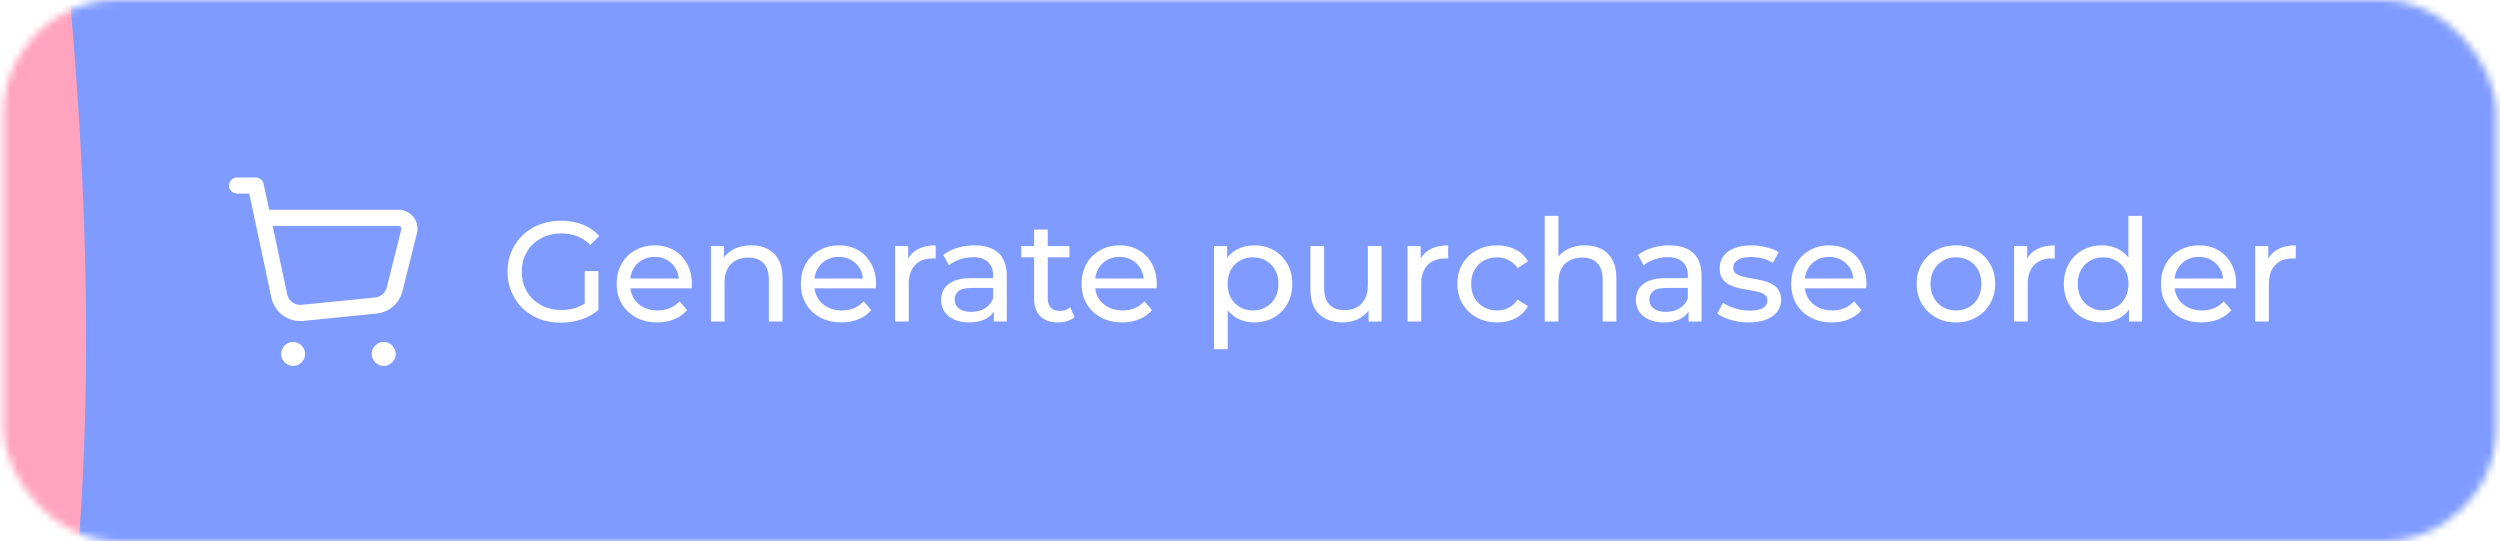 <svg width="351" height="76" viewBox="0 0 351 76" fill="none" xmlns="http://www.w3.org/2000/svg">
<g opacity="0.5">
<mask id="mask0_1146_6947" style="mask-type:alpha" maskUnits="userSpaceOnUse" x="0" y="0" width="351" height="76">
<rect x="0.5" width="350" height="76" rx="16" fill="url(#paint0_linear_1146_6947)"/>
</mask>
<g mask="url(#mask0_1146_6947)">
<g filter="url(#filter0_f_1146_6947)">
<ellipse cx="511.063" cy="416.882" rx="511.063" ry="416.882" transform="matrix(0.989 0.15 -0.376 0.927 -220.392 -392.328)" fill="#B764D5"/>
<g filter="url(#filter1_f_1146_6947)">
<ellipse cx="589.441" cy="483.626" rx="589.441" ry="483.626" transform="matrix(0.945 0.305 -0.555 0.849 -419.909 -509.887)" fill="#0038FF"/>
</g>
<g filter="url(#filter2_f_1146_6947)">
<path d="M-756.991 -278.637C-884.246 -180.565 -964.312 -100.369 -959.939 31.641C-951.414 289.014 -427.399 456.283 -140.676 296.298C85.944 169.849 -0.849 -18.659 -21.273 -221.228C-30.284 -310.611 -5.818 -374.767 -77.361 -446.194C-237.452 -606.028 -563.369 -427.857 -756.991 -278.637Z" fill="#FF4880"/>
</g>
<g filter="url(#filter3_f_1146_6947)">
<path d="M831.176 -37.935C901.91 1.634 946.378 -55.863 1015.63 -43.351C1261.64 1.098 1019.3 411.503 745.84 396.841C487.127 382.969 475.84 -21.445 475.84 -21.445C475.84 -21.445 489.172 -123.317 556.364 -144.555C617.003 -163.721 667.776 -145.442 717.208 -115.856C756.262 -92.481 791.072 -60.37 831.176 -37.935Z" fill="#00FFFF"/>
</g>
</g>
</g>
</g>
<path fill-rule="evenodd" clip-rule="evenodd" d="M39.204 41.543L36.883 30.586H55.976C56.96 30.586 57.682 31.51 57.443 32.466L55.404 40.619C55.094 41.858 54.042 42.768 52.772 42.895L42.464 43.927C40.928 44.079 39.523 43.053 39.204 41.543Z" stroke="white" stroke-width="2.268" stroke-linecap="round" stroke-linejoin="round"/>
<path d="M36.883 30.585L35.9 26.049H33.293" stroke="white" stroke-width="2.268" stroke-linecap="round" stroke-linejoin="round"/>
<path d="M53.872 49.136C53.567 49.136 53.319 49.384 53.322 49.69C53.322 49.995 53.57 50.243 53.875 50.243C54.181 50.243 54.429 49.995 54.429 49.69C54.427 49.384 54.179 49.136 53.872 49.136" stroke="white" stroke-width="2.268" stroke-linecap="round" stroke-linejoin="round"/>
<path d="M41.152 49.136C40.846 49.136 40.598 49.383 40.601 49.689C40.598 49.996 40.848 50.244 41.153 50.244C41.459 50.244 41.707 49.996 41.707 49.691C41.707 49.383 41.459 49.136 41.152 49.136" stroke="white" stroke-width="2.268" stroke-linecap="round" stroke-linejoin="round"/>
<path d="M78.713 45.306C77.633 45.306 76.64 45.133 75.733 44.786C74.826 44.426 74.04 43.926 73.373 43.286C72.706 42.633 72.186 41.873 71.813 41.007C71.44 40.14 71.253 39.187 71.253 38.147C71.253 37.106 71.44 36.153 71.813 35.286C72.186 34.42 72.706 33.666 73.373 33.026C74.053 32.373 74.846 31.873 75.753 31.526C76.66 31.166 77.66 30.986 78.753 30.986C79.86 30.986 80.873 31.166 81.793 31.526C82.713 31.887 83.493 32.426 84.133 33.147L82.893 34.386C82.32 33.827 81.693 33.42 81.013 33.166C80.346 32.9 79.62 32.767 78.833 32.767C78.033 32.767 77.286 32.9 76.593 33.166C75.913 33.433 75.32 33.806 74.813 34.286C74.32 34.767 73.933 35.34 73.653 36.007C73.386 36.66 73.253 37.373 73.253 38.147C73.253 38.907 73.386 39.62 73.653 40.286C73.933 40.94 74.32 41.513 74.813 42.007C75.32 42.486 75.913 42.86 76.593 43.127C77.273 43.393 78.013 43.526 78.813 43.526C79.56 43.526 80.273 43.413 80.953 43.187C81.646 42.947 82.286 42.553 82.873 42.007L84.013 43.526C83.32 44.113 82.506 44.56 81.573 44.867C80.653 45.16 79.7 45.306 78.713 45.306ZM82.093 43.267V38.066H84.013V43.526L82.093 43.267ZM92.282 45.267C91.149 45.267 90.149 45.033 89.282 44.566C88.429 44.1 87.762 43.46 87.282 42.647C86.816 41.833 86.582 40.9 86.582 39.846C86.582 38.793 86.809 37.86 87.262 37.047C87.729 36.233 88.362 35.6 89.162 35.147C89.975 34.68 90.889 34.447 91.902 34.447C92.929 34.447 93.835 34.673 94.622 35.127C95.409 35.58 96.022 36.22 96.462 37.047C96.915 37.86 97.142 38.813 97.142 39.907C97.142 39.986 97.135 40.08 97.122 40.187C97.122 40.293 97.115 40.393 97.102 40.486H88.082V39.106H96.102L95.322 39.587C95.335 38.907 95.195 38.3 94.902 37.767C94.609 37.233 94.202 36.82 93.682 36.526C93.175 36.22 92.582 36.066 91.902 36.066C91.236 36.066 90.642 36.22 90.122 36.526C89.602 36.82 89.195 37.24 88.902 37.786C88.609 38.32 88.462 38.933 88.462 39.627V39.947C88.462 40.653 88.622 41.286 88.942 41.846C89.275 42.393 89.736 42.82 90.322 43.127C90.909 43.433 91.582 43.587 92.342 43.587C92.969 43.587 93.535 43.48 94.042 43.267C94.562 43.053 95.016 42.733 95.402 42.306L96.462 43.547C95.982 44.106 95.382 44.533 94.662 44.827C93.956 45.12 93.162 45.267 92.282 45.267ZM105.468 34.447C106.335 34.447 107.095 34.613 107.748 34.947C108.415 35.28 108.935 35.786 109.308 36.467C109.682 37.147 109.868 38.007 109.868 39.047V45.147H107.948V39.267C107.948 38.24 107.695 37.467 107.188 36.947C106.695 36.426 105.995 36.166 105.088 36.166C104.408 36.166 103.815 36.3 103.308 36.566C102.802 36.833 102.408 37.227 102.128 37.746C101.862 38.267 101.728 38.913 101.728 39.687V45.147H99.808V34.547H101.648V37.407L101.348 36.647C101.695 35.953 102.228 35.413 102.948 35.026C103.668 34.64 104.508 34.447 105.468 34.447ZM118.142 45.267C117.008 45.267 116.008 45.033 115.142 44.566C114.288 44.1 113.622 43.46 113.142 42.647C112.675 41.833 112.442 40.9 112.442 39.846C112.442 38.793 112.668 37.86 113.122 37.047C113.588 36.233 114.222 35.6 115.022 35.147C115.835 34.68 116.748 34.447 117.762 34.447C118.788 34.447 119.695 34.673 120.482 35.127C121.268 35.58 121.882 36.22 122.322 37.047C122.775 37.86 123.002 38.813 123.002 39.907C123.002 39.986 122.995 40.08 122.982 40.187C122.982 40.293 122.975 40.393 122.962 40.486H113.942V39.106H121.962L121.182 39.587C121.195 38.907 121.055 38.3 120.762 37.767C120.468 37.233 120.062 36.82 119.542 36.526C119.035 36.22 118.442 36.066 117.762 36.066C117.095 36.066 116.502 36.22 115.982 36.526C115.462 36.82 115.055 37.24 114.762 37.786C114.468 38.32 114.322 38.933 114.322 39.627V39.947C114.322 40.653 114.482 41.286 114.802 41.846C115.135 42.393 115.595 42.82 116.182 43.127C116.768 43.433 117.442 43.587 118.202 43.587C118.828 43.587 119.395 43.48 119.902 43.267C120.422 43.053 120.875 42.733 121.262 42.306L122.322 43.547C121.842 44.106 121.242 44.533 120.522 44.827C119.815 45.12 119.022 45.267 118.142 45.267ZM125.668 45.147V34.547H127.508V37.426L127.328 36.706C127.621 35.973 128.114 35.413 128.808 35.026C129.501 34.64 130.354 34.447 131.368 34.447V36.306C131.288 36.293 131.208 36.286 131.128 36.286C131.061 36.286 130.994 36.286 130.928 36.286C129.901 36.286 129.088 36.593 128.488 37.206C127.888 37.82 127.588 38.706 127.588 39.867V45.147H125.668ZM139.533 45.147V42.907L139.433 42.486V38.666C139.433 37.853 139.193 37.227 138.713 36.786C138.246 36.333 137.539 36.106 136.593 36.106C135.966 36.106 135.353 36.213 134.753 36.426C134.153 36.627 133.646 36.9 133.233 37.246L132.433 35.806C132.979 35.367 133.633 35.033 134.393 34.806C135.166 34.566 135.973 34.447 136.813 34.447C138.266 34.447 139.386 34.8 140.173 35.507C140.959 36.213 141.353 37.293 141.353 38.746V45.147H139.533ZM136.053 45.267C135.266 45.267 134.573 45.133 133.973 44.867C133.386 44.6 132.933 44.233 132.613 43.767C132.293 43.286 132.133 42.746 132.133 42.147C132.133 41.573 132.266 41.053 132.533 40.587C132.813 40.12 133.259 39.746 133.873 39.467C134.499 39.187 135.339 39.047 136.393 39.047H139.753V40.426H136.473C135.513 40.426 134.866 40.587 134.533 40.907C134.199 41.227 134.033 41.613 134.033 42.066C134.033 42.587 134.239 43.007 134.653 43.327C135.066 43.633 135.639 43.786 136.373 43.786C137.093 43.786 137.719 43.627 138.253 43.306C138.799 42.986 139.193 42.52 139.433 41.907L139.813 43.227C139.559 43.853 139.113 44.353 138.473 44.727C137.833 45.087 137.026 45.267 136.053 45.267ZM148.546 45.267C147.479 45.267 146.653 44.98 146.066 44.407C145.479 43.833 145.186 43.013 145.186 41.947V32.227H147.106V41.867C147.106 42.44 147.246 42.88 147.526 43.187C147.819 43.493 148.233 43.647 148.766 43.647C149.366 43.647 149.866 43.48 150.266 43.147L150.866 44.526C150.573 44.78 150.219 44.967 149.806 45.087C149.406 45.206 148.986 45.267 148.546 45.267ZM143.386 36.127V34.547H150.146V36.127H143.386ZM157.556 45.267C156.422 45.267 155.422 45.033 154.556 44.566C153.702 44.1 153.036 43.46 152.556 42.647C152.089 41.833 151.856 40.9 151.856 39.846C151.856 38.793 152.082 37.86 152.536 37.047C153.002 36.233 153.636 35.6 154.436 35.147C155.249 34.68 156.162 34.447 157.176 34.447C158.202 34.447 159.109 34.673 159.896 35.127C160.682 35.58 161.296 36.22 161.736 37.047C162.189 37.86 162.416 38.813 162.416 39.907C162.416 39.986 162.409 40.08 162.396 40.187C162.396 40.293 162.389 40.393 162.376 40.486H153.356V39.106H161.376L160.596 39.587C160.609 38.907 160.469 38.3 160.176 37.767C159.882 37.233 159.476 36.82 158.956 36.526C158.449 36.22 157.856 36.066 157.176 36.066C156.509 36.066 155.916 36.22 155.396 36.526C154.876 36.82 154.469 37.24 154.176 37.786C153.882 38.32 153.736 38.933 153.736 39.627V39.947C153.736 40.653 153.896 41.286 154.216 41.846C154.549 42.393 155.009 42.82 155.596 43.127C156.182 43.433 156.856 43.587 157.616 43.587C158.242 43.587 158.809 43.48 159.316 43.267C159.836 43.053 160.289 42.733 160.676 42.306L161.736 43.547C161.256 44.106 160.656 44.533 159.936 44.827C159.229 45.12 158.436 45.267 157.556 45.267ZM176.073 45.267C175.193 45.267 174.386 45.066 173.653 44.666C172.933 44.253 172.353 43.647 171.913 42.846C171.486 42.047 171.273 41.047 171.273 39.846C171.273 38.647 171.479 37.647 171.893 36.846C172.319 36.047 172.893 35.447 173.613 35.047C174.346 34.647 175.166 34.447 176.073 34.447C177.113 34.447 178.033 34.673 178.833 35.127C179.633 35.58 180.266 36.213 180.733 37.026C181.199 37.827 181.433 38.767 181.433 39.846C181.433 40.926 181.199 41.873 180.733 42.687C180.266 43.5 179.633 44.133 178.833 44.587C178.033 45.04 177.113 45.267 176.073 45.267ZM170.453 49.026V34.547H172.293V37.407L172.173 39.867L172.373 42.327V49.026H170.453ZM175.913 43.587C176.593 43.587 177.199 43.433 177.733 43.127C178.279 42.82 178.706 42.386 179.013 41.827C179.333 41.253 179.493 40.593 179.493 39.846C179.493 39.087 179.333 38.433 179.013 37.886C178.706 37.327 178.279 36.893 177.733 36.587C177.199 36.28 176.593 36.127 175.913 36.127C175.246 36.127 174.639 36.28 174.093 36.587C173.559 36.893 173.133 37.327 172.813 37.886C172.506 38.433 172.353 39.087 172.353 39.846C172.353 40.593 172.506 41.253 172.813 41.827C173.133 42.386 173.559 42.82 174.093 43.127C174.639 43.433 175.246 43.587 175.913 43.587ZM188.546 45.267C187.639 45.267 186.839 45.1 186.146 44.767C185.466 44.433 184.932 43.926 184.546 43.246C184.172 42.553 183.986 41.687 183.986 40.647V34.547H185.906V40.426C185.906 41.467 186.152 42.246 186.646 42.767C187.152 43.286 187.859 43.547 188.766 43.547C189.432 43.547 190.012 43.413 190.506 43.147C190.999 42.867 191.379 42.467 191.646 41.947C191.912 41.413 192.046 40.773 192.046 40.026V34.547H193.966V45.147H192.146V42.286L192.446 43.047C192.099 43.753 191.579 44.3 190.886 44.687C190.192 45.073 189.412 45.267 188.546 45.267ZM197.621 45.147V34.547H199.461V37.426L199.281 36.706C199.574 35.973 200.067 35.413 200.761 35.026C201.454 34.64 202.307 34.447 203.321 34.447V36.306C203.241 36.293 203.161 36.286 203.081 36.286C203.014 36.286 202.947 36.286 202.881 36.286C201.854 36.286 201.041 36.593 200.441 37.206C199.841 37.82 199.541 38.706 199.541 39.867V45.147H197.621ZM210.21 45.267C209.13 45.267 208.163 45.033 207.31 44.566C206.47 44.1 205.81 43.46 205.33 42.647C204.85 41.833 204.61 40.9 204.61 39.846C204.61 38.793 204.85 37.86 205.33 37.047C205.81 36.233 206.47 35.6 207.31 35.147C208.163 34.68 209.13 34.447 210.21 34.447C211.17 34.447 212.023 34.64 212.77 35.026C213.53 35.4 214.116 35.96 214.53 36.706L213.07 37.647C212.723 37.127 212.296 36.746 211.79 36.507C211.296 36.253 210.763 36.127 210.19 36.127C209.496 36.127 208.876 36.28 208.33 36.587C207.783 36.893 207.35 37.327 207.03 37.886C206.71 38.433 206.55 39.087 206.55 39.846C206.55 40.606 206.71 41.267 207.03 41.827C207.35 42.386 207.783 42.82 208.33 43.127C208.876 43.433 209.496 43.587 210.19 43.587C210.763 43.587 211.296 43.467 211.79 43.227C212.296 42.973 212.723 42.587 213.07 42.066L214.53 42.986C214.116 43.72 213.53 44.286 212.77 44.687C212.023 45.073 211.17 45.267 210.21 45.267ZM222.539 34.447C223.405 34.447 224.165 34.613 224.819 34.947C225.485 35.28 226.005 35.786 226.379 36.467C226.752 37.147 226.939 38.007 226.939 39.047V45.147H225.019V39.267C225.019 38.24 224.765 37.467 224.259 36.947C223.765 36.426 223.065 36.166 222.159 36.166C221.479 36.166 220.885 36.3 220.379 36.566C219.872 36.833 219.479 37.227 219.199 37.746C218.932 38.267 218.799 38.913 218.799 39.687V45.147H216.879V30.306H218.799V37.407L218.419 36.647C218.765 35.953 219.299 35.413 220.019 35.026C220.739 34.64 221.579 34.447 222.539 34.447ZM237.072 45.147V42.907L236.972 42.486V38.666C236.972 37.853 236.732 37.227 236.252 36.786C235.785 36.333 235.079 36.106 234.132 36.106C233.505 36.106 232.892 36.213 232.292 36.426C231.692 36.627 231.185 36.9 230.772 37.246L229.972 35.806C230.519 35.367 231.172 35.033 231.932 34.806C232.705 34.566 233.512 34.447 234.352 34.447C235.805 34.447 236.925 34.8 237.712 35.507C238.499 36.213 238.892 37.293 238.892 38.746V45.147H237.072ZM233.592 45.267C232.805 45.267 232.112 45.133 231.512 44.867C230.925 44.6 230.472 44.233 230.152 43.767C229.832 43.286 229.672 42.746 229.672 42.147C229.672 41.573 229.805 41.053 230.072 40.587C230.352 40.12 230.799 39.746 231.412 39.467C232.039 39.187 232.879 39.047 233.932 39.047H237.292V40.426H234.012C233.052 40.426 232.405 40.587 232.072 40.907C231.739 41.227 231.572 41.613 231.572 42.066C231.572 42.587 231.779 43.007 232.192 43.327C232.605 43.633 233.179 43.786 233.912 43.786C234.632 43.786 235.259 43.627 235.792 43.306C236.339 42.986 236.732 42.52 236.972 41.907L237.352 43.227C237.099 43.853 236.652 44.353 236.012 44.727C235.372 45.087 234.565 45.267 233.592 45.267ZM245.485 45.267C244.605 45.267 243.765 45.147 242.965 44.907C242.178 44.666 241.558 44.373 241.105 44.026L241.905 42.507C242.358 42.813 242.918 43.073 243.585 43.286C244.252 43.5 244.932 43.606 245.625 43.606C246.518 43.606 247.158 43.48 247.545 43.227C247.945 42.973 248.145 42.62 248.145 42.166C248.145 41.833 248.025 41.573 247.785 41.386C247.545 41.2 247.225 41.06 246.825 40.967C246.438 40.873 246.005 40.793 245.525 40.727C245.045 40.647 244.565 40.553 244.085 40.447C243.605 40.327 243.165 40.166 242.765 39.967C242.365 39.753 242.045 39.467 241.805 39.106C241.565 38.733 241.445 38.24 241.445 37.627C241.445 36.986 241.625 36.426 241.985 35.947C242.345 35.467 242.852 35.1 243.505 34.846C244.172 34.58 244.958 34.447 245.865 34.447C246.558 34.447 247.258 34.533 247.965 34.706C248.685 34.867 249.272 35.1 249.725 35.407L248.905 36.926C248.425 36.606 247.925 36.386 247.405 36.267C246.885 36.147 246.365 36.087 245.845 36.087C245.005 36.087 244.378 36.227 243.965 36.507C243.552 36.773 243.345 37.12 243.345 37.547C243.345 37.907 243.465 38.187 243.705 38.386C243.958 38.573 244.278 38.72 244.665 38.827C245.065 38.933 245.505 39.026 245.985 39.106C246.465 39.173 246.945 39.267 247.425 39.386C247.905 39.493 248.338 39.647 248.725 39.846C249.125 40.047 249.445 40.327 249.685 40.687C249.938 41.047 250.065 41.526 250.065 42.127C250.065 42.767 249.878 43.32 249.505 43.786C249.132 44.253 248.605 44.62 247.925 44.886C247.245 45.14 246.432 45.267 245.485 45.267ZM257.185 45.267C256.051 45.267 255.051 45.033 254.185 44.566C253.331 44.1 252.665 43.46 252.185 42.647C251.718 41.833 251.485 40.9 251.485 39.846C251.485 38.793 251.711 37.86 252.165 37.047C252.631 36.233 253.265 35.6 254.065 35.147C254.878 34.68 255.791 34.447 256.805 34.447C257.831 34.447 258.738 34.673 259.525 35.127C260.311 35.58 260.925 36.22 261.365 37.047C261.818 37.86 262.045 38.813 262.045 39.907C262.045 39.986 262.038 40.08 262.025 40.187C262.025 40.293 262.018 40.393 262.005 40.486H252.985V39.106H261.005L260.225 39.587C260.238 38.907 260.098 38.3 259.805 37.767C259.511 37.233 259.105 36.82 258.585 36.526C258.078 36.22 257.485 36.066 256.805 36.066C256.138 36.066 255.545 36.22 255.025 36.526C254.505 36.82 254.098 37.24 253.805 37.786C253.511 38.32 253.365 38.933 253.365 39.627V39.947C253.365 40.653 253.525 41.286 253.845 41.846C254.178 42.393 254.638 42.82 255.225 43.127C255.811 43.433 256.485 43.587 257.245 43.587C257.871 43.587 258.438 43.48 258.945 43.267C259.465 43.053 259.918 42.733 260.305 42.306L261.365 43.547C260.885 44.106 260.285 44.533 259.565 44.827C258.858 45.12 258.065 45.267 257.185 45.267ZM274.622 45.267C273.555 45.267 272.608 45.033 271.782 44.566C270.955 44.1 270.302 43.46 269.822 42.647C269.342 41.82 269.102 40.886 269.102 39.846C269.102 38.793 269.342 37.86 269.822 37.047C270.302 36.233 270.955 35.6 271.782 35.147C272.608 34.68 273.555 34.447 274.622 34.447C275.675 34.447 276.615 34.68 277.442 35.147C278.282 35.6 278.935 36.233 279.402 37.047C279.882 37.846 280.122 38.78 280.122 39.846C280.122 40.9 279.882 41.833 279.402 42.647C278.935 43.46 278.282 44.1 277.442 44.566C276.615 45.033 275.675 45.267 274.622 45.267ZM274.622 43.587C275.302 43.587 275.908 43.433 276.442 43.127C276.988 42.82 277.415 42.386 277.722 41.827C278.028 41.253 278.182 40.593 278.182 39.846C278.182 39.087 278.028 38.433 277.722 37.886C277.415 37.327 276.988 36.893 276.442 36.587C275.908 36.28 275.302 36.127 274.622 36.127C273.942 36.127 273.335 36.28 272.802 36.587C272.268 36.893 271.842 37.327 271.522 37.886C271.202 38.433 271.042 39.087 271.042 39.846C271.042 40.593 271.202 41.253 271.522 41.827C271.842 42.386 272.268 42.82 272.802 43.127C273.335 43.433 273.942 43.587 274.622 43.587ZM282.777 45.147V34.547H284.617V37.426L284.437 36.706C284.73 35.973 285.224 35.413 285.917 35.026C286.61 34.64 287.464 34.447 288.477 34.447V36.306C288.397 36.293 288.317 36.286 288.237 36.286C288.17 36.286 288.104 36.286 288.037 36.286C287.01 36.286 286.197 36.593 285.597 37.206C284.997 37.82 284.697 38.706 284.697 39.867V45.147H282.777ZM295.126 45.267C294.099 45.267 293.179 45.04 292.366 44.587C291.566 44.133 290.932 43.5 290.466 42.687C289.999 41.873 289.766 40.926 289.766 39.846C289.766 38.767 289.999 37.827 290.466 37.026C290.932 36.213 291.566 35.58 292.366 35.127C293.179 34.673 294.099 34.447 295.126 34.447C296.019 34.447 296.826 34.647 297.546 35.047C298.266 35.447 298.839 36.047 299.266 36.846C299.706 37.647 299.926 38.647 299.926 39.846C299.926 41.047 299.712 42.047 299.286 42.846C298.872 43.647 298.306 44.253 297.586 44.666C296.866 45.066 296.046 45.267 295.126 45.267ZM295.286 43.587C295.952 43.587 296.552 43.433 297.086 43.127C297.632 42.82 298.059 42.386 298.366 41.827C298.686 41.253 298.846 40.593 298.846 39.846C298.846 39.087 298.686 38.433 298.366 37.886C298.059 37.327 297.632 36.893 297.086 36.587C296.552 36.28 295.952 36.127 295.286 36.127C294.606 36.127 293.999 36.28 293.466 36.587C292.932 36.893 292.506 37.327 292.186 37.886C291.866 38.433 291.706 39.087 291.706 39.846C291.706 40.593 291.866 41.253 292.186 41.827C292.506 42.386 292.932 42.82 293.466 43.127C293.999 43.433 294.606 43.587 295.286 43.587ZM298.906 45.147V42.286L299.026 39.827L298.826 37.367V30.306H300.746V45.147H298.906ZM309.099 45.267C307.965 45.267 306.965 45.033 306.099 44.566C305.245 44.1 304.579 43.46 304.099 42.647C303.632 41.833 303.399 40.9 303.399 39.846C303.399 38.793 303.625 37.86 304.079 37.047C304.545 36.233 305.179 35.6 305.979 35.147C306.792 34.68 307.705 34.447 308.719 34.447C309.745 34.447 310.652 34.673 311.439 35.127C312.225 35.58 312.839 36.22 313.279 37.047C313.732 37.86 313.959 38.813 313.959 39.907C313.959 39.986 313.952 40.08 313.939 40.187C313.939 40.293 313.932 40.393 313.919 40.486H304.899V39.106H312.919L312.139 39.587C312.152 38.907 312.012 38.3 311.719 37.767C311.425 37.233 311.019 36.82 310.499 36.526C309.992 36.22 309.399 36.066 308.719 36.066C308.052 36.066 307.459 36.22 306.939 36.526C306.419 36.82 306.012 37.24 305.719 37.786C305.425 38.32 305.279 38.933 305.279 39.627V39.947C305.279 40.653 305.439 41.286 305.759 41.846C306.092 42.393 306.552 42.82 307.139 43.127C307.725 43.433 308.399 43.587 309.159 43.587C309.785 43.587 310.352 43.48 310.859 43.267C311.379 43.053 311.832 42.733 312.219 42.306L313.279 43.547C312.799 44.106 312.199 44.533 311.479 44.827C310.772 45.12 309.979 45.267 309.099 45.267ZM316.625 45.147V34.547H318.465V37.426L318.285 36.706C318.578 35.973 319.071 35.413 319.765 35.026C320.458 34.64 321.311 34.447 322.325 34.447V36.306C322.245 36.293 322.165 36.286 322.085 36.286C322.018 36.286 321.951 36.286 321.885 36.286C320.858 36.286 320.045 36.593 319.445 37.206C318.845 37.82 318.545 38.706 318.545 39.867V45.147H316.625Z" fill="white"/>
<defs>
<filter id="filter0_f_1146_6947" x="-1365.24" y="-914.142" width="2887.97" height="1848.04" filterUnits="userSpaceOnUse" color-interpolation-filters="sRGB">
<feFlood flood-opacity="0" result="BackgroundImageFix"/>
<feBlend mode="normal" in="SourceGraphic" in2="BackgroundImageFix" result="shape"/>
<feGaussianBlur stdDeviation="202.565" result="effect1_foregroundBlur_1146_6947"/>
</filter>
<filter id="filter1_f_1146_6947" x="-1251.13" y="-869.063" width="2239.62" height="1899.13" filterUnits="userSpaceOnUse" color-interpolation-filters="sRGB">
<feFlood flood-opacity="0" result="BackgroundImageFix"/>
<feBlend mode="normal" in="SourceGraphic" in2="BackgroundImageFix" result="shape"/>
<feGaussianBlur stdDeviation="250.65" result="effect1_foregroundBlur_1146_6947"/>
</filter>
<filter id="filter2_f_1146_6947" x="-1307.25" y="-856.152" width="1666.48" height="1562.28" filterUnits="userSpaceOnUse" color-interpolation-filters="sRGB">
<feFlood flood-opacity="0" result="BackgroundImageFix"/>
<feBlend mode="normal" in="SourceGraphic" in2="BackgroundImageFix" result="shape"/>
<feGaussianBlur stdDeviation="173.57" result="effect1_foregroundBlur_1146_6947"/>
</filter>
<filter id="filter3_f_1146_6947" x="233.491" y="-394.771" width="1126.46" height="1034.34" filterUnits="userSpaceOnUse" color-interpolation-filters="sRGB">
<feFlood flood-opacity="0" result="BackgroundImageFix"/>
<feBlend mode="normal" in="SourceGraphic" in2="BackgroundImageFix" result="shape"/>
<feGaussianBlur stdDeviation="121.174" result="effect1_foregroundBlur_1146_6947"/>
</filter>
<linearGradient id="paint0_linear_1146_6947" x1="-141.073" y1="-207.257" x2="357.324" y2="79.966" gradientUnits="userSpaceOnUse">
<stop stop-color="#7ABCEC"/>
<stop offset="1" stop-color="#693EA0"/>
</linearGradient>
</defs>
</svg>
